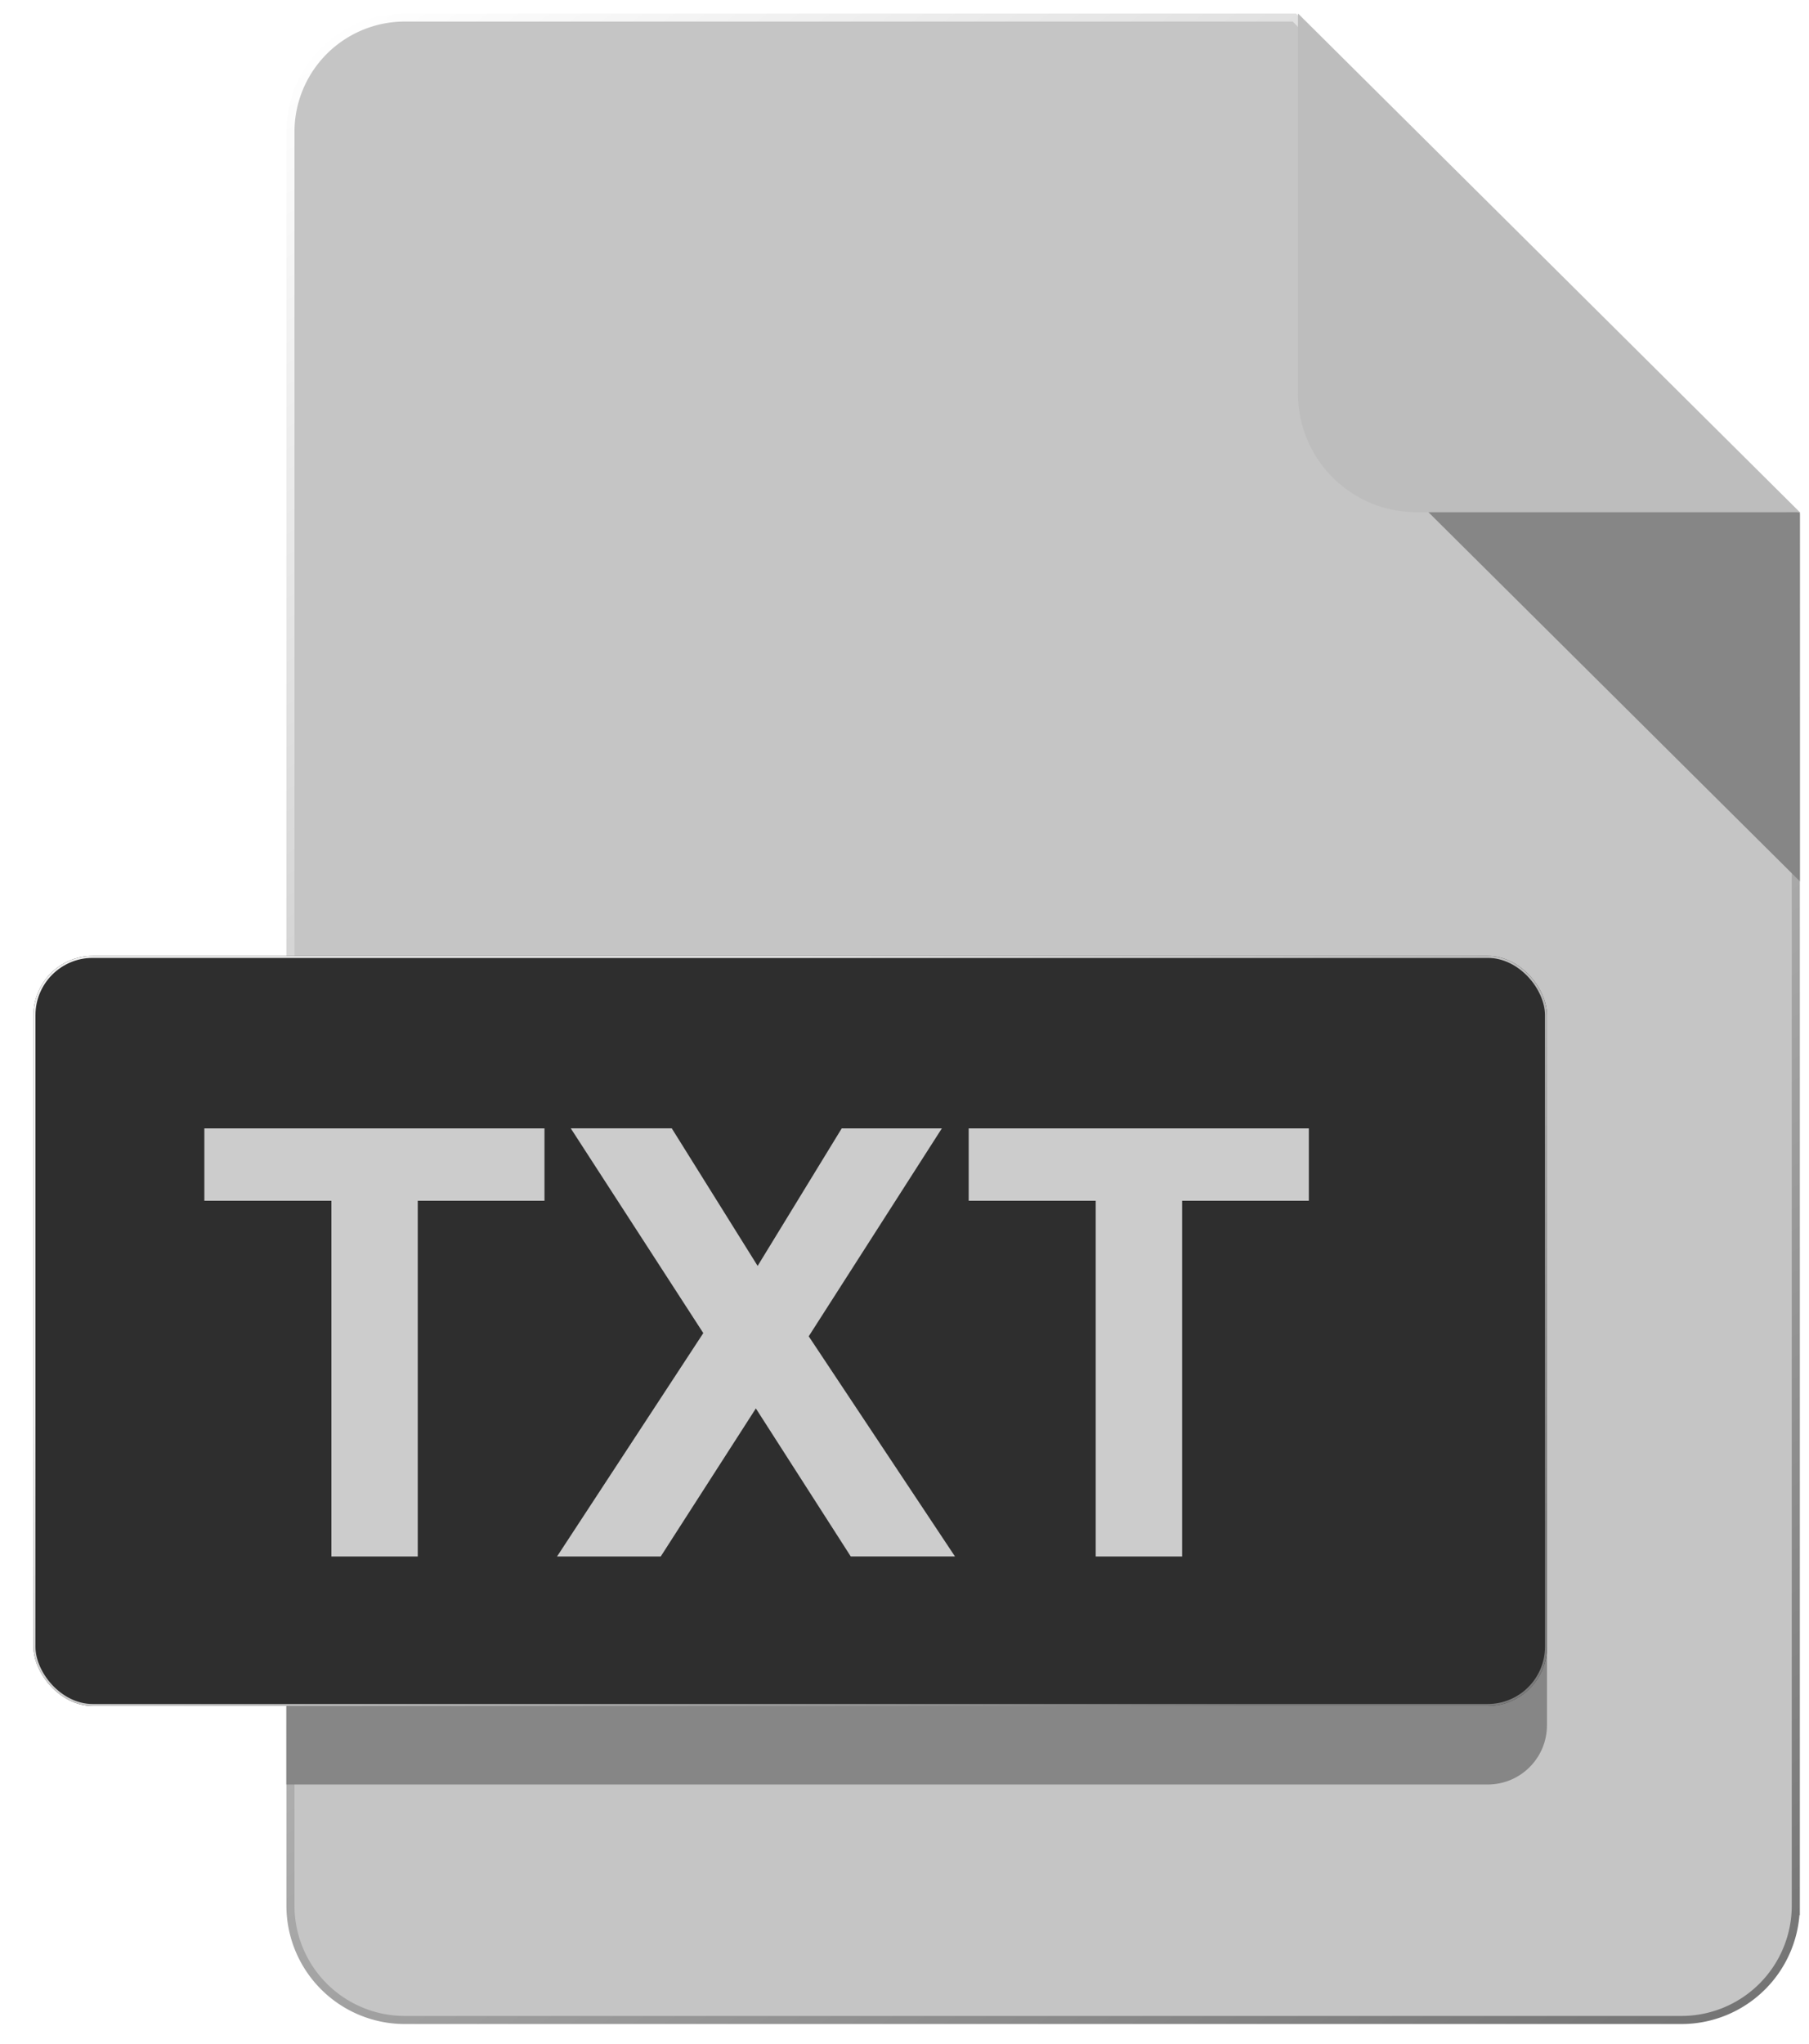 <svg xmlns="http://www.w3.org/2000/svg" width="54" height="61" fill="none"><path fill="url(#a)" stroke="url(#b)" stroke-width=".241" d="M8.67 3.937A3.414 3.414 0 0 1 12.083.523h26.555l14.968 14.871v41.474a3.414 3.414 0 0 1-3.413 3.414h-38.11a3.414 3.414 0 0 1-3.413-3.414z"/><path fill="#BDBDBD" d="m38.746.402 14.98 14.883H42.28a3.534 3.534 0 0 1-3.534-3.534z"/><path fill="#868686" d="M53.727 26.3 42.64 15.286h11.088zM8.55 32.638c0-.976.79-1.767 1.766-1.767h34.095c.975 0 1.767.791 1.767 1.767v18.849c0 .976-.792 1.767-1.767 1.767H8.548z"/><g filter="url(#c)"><rect width="45.178" height="22.383" x="1" y="28.527" fill="#2E2E2E" rx="1.767"/><rect width="45.119" height="22.324" x="1.029" y="28.557" stroke="url(#d)" stroke-width=".059" rx="1.738"/></g><g filter="url(#e)"><path fill="#CCC" d="M9.892 46.45V35.835H6.1v-2.161h10.153v2.16H12.47V46.45zm6.736 0 4.366-6.667-3.956-6.11h3.015l2.563 4.105 2.51-4.104h2.989l-3.974 6.205 4.366 6.57h-3.111l-2.833-4.418-2.84 4.419zm16.08 0V35.835h-3.792v-2.161H39.07v2.16h-3.782V46.45z"/></g><defs><linearGradient id="a" x1="8.549" x2="66.212" y1=".402" y2="43.821" gradientUnits="userSpaceOnUse"><stop offset="1" stop-color="#C5C5C5"/><stop stop-color="#7C7C7C"/></linearGradient><linearGradient id="b" x1="10.357" x2="51.55" y1=".402" y2="60.654" gradientUnits="userSpaceOnUse"><stop stop-color="#fff"/><stop offset="1" stop-color="#747474"/></linearGradient><linearGradient id="d" x1="23.588" x2="36.906" y1="28.527" y2="50.987" gradientUnits="userSpaceOnUse"><stop stop-color="#F0F0F0"/><stop offset="1" stop-color="#7C7C7C"/></linearGradient><filter id="c" width="46.002" height="23.207" x=".646" y="28.174" color-interpolation-filters="sRGB" filterUnits="userSpaceOnUse"><feFlood flood-opacity="0" result="BackgroundImageFix"/><feColorMatrix in="SourceAlpha" result="hardAlpha" values="0 0 0 0 0 0 0 0 0 0 0 0 0 0 0 0 0 0 127 0"/><feOffset dx=".118" dy=".118"/><feGaussianBlur stdDeviation=".177"/><feColorMatrix values="0 0 0 0 0.682 0 0 0 0 0.682 0 0 0 0 0.682 0 0 0 0.9 0"/><feBlend in2="BackgroundImageFix" result="effect1_dropShadow_7482_4355"/><feColorMatrix in="SourceAlpha" result="hardAlpha" values="0 0 0 0 0 0 0 0 0 0 0 0 0 0 0 0 0 0 127 0"/><feOffset dx="-.118" dy="-.118"/><feGaussianBlur stdDeviation=".118"/><feColorMatrix values="0 0 0 0 1 0 0 0 0 1 0 0 0 0 1 0 0 0 0.9 0"/><feBlend in2="effect1_dropShadow_7482_4355" result="effect2_dropShadow_7482_4355"/><feColorMatrix in="SourceAlpha" result="hardAlpha" values="0 0 0 0 0 0 0 0 0 0 0 0 0 0 0 0 0 0 127 0"/><feOffset dx=".118" dy="-.118"/><feGaussianBlur stdDeviation=".118"/><feColorMatrix values="0 0 0 0 0.682 0 0 0 0 0.682 0 0 0 0 0.682 0 0 0 0.2 0"/><feBlend in2="effect2_dropShadow_7482_4355" result="effect3_dropShadow_7482_4355"/><feColorMatrix in="SourceAlpha" result="hardAlpha" values="0 0 0 0 0 0 0 0 0 0 0 0 0 0 0 0 0 0 127 0"/><feOffset dx="-.118" dy=".118"/><feGaussianBlur stdDeviation=".118"/><feColorMatrix values="0 0 0 0 0.682 0 0 0 0 0.682 0 0 0 0 0.682 0 0 0 0.2 0"/><feBlend in2="effect3_dropShadow_7482_4355" result="effect4_dropShadow_7482_4355"/><feBlend in="SourceGraphic" in2="effect4_dropShadow_7482_4355" result="shape"/><feColorMatrix in="SourceAlpha" result="hardAlpha" values="0 0 0 0 0 0 0 0 0 0 0 0 0 0 0 0 0 0 127 0"/><feOffset dx="-.118" dy="-.118"/><feGaussianBlur stdDeviation=".118"/><feComposite in2="hardAlpha" k2="-1" k3="1" operator="arithmetic"/><feColorMatrix values="0 0 0 0 0.682 0 0 0 0 0.682 0 0 0 0 0.682 0 0 0 0.5 0"/><feBlend in2="shape" result="effect5_innerShadow_7482_4355"/><feColorMatrix in="SourceAlpha" result="hardAlpha" values="0 0 0 0 0 0 0 0 0 0 0 0 0 0 0 0 0 0 127 0"/><feOffset dx=".118" dy=".118"/><feGaussianBlur stdDeviation=".118"/><feComposite in2="hardAlpha" k2="-1" k3="1" operator="arithmetic"/><feColorMatrix values="0 0 0 0 1 0 0 0 0 1 0 0 0 0 1 0 0 0 0.3 0"/><feBlend in2="effect5_innerShadow_7482_4355" result="effect6_innerShadow_7482_4355"/></filter><filter id="e" width="34.147" height="13.954" x="5.512" y="33.084" color-interpolation-filters="sRGB" filterUnits="userSpaceOnUse"><feFlood flood-opacity="0" result="BackgroundImageFix"/><feColorMatrix in="SourceAlpha" result="hardAlpha" values="0 0 0 0 0 0 0 0 0 0 0 0 0 0 0 0 0 0 127 0"/><feOffset dx="-.118" dy="-.118"/><feGaussianBlur stdDeviation=".118"/><feColorMatrix values="0 0 0 0 0.851 0 0 0 0 0.851 0 0 0 0 0.851 0 0 0 0.5 0"/><feBlend in2="BackgroundImageFix" result="effect1_dropShadow_7482_4355"/><feColorMatrix in="SourceAlpha" result="hardAlpha" values="0 0 0 0 0 0 0 0 0 0 0 0 0 0 0 0 0 0 127 0"/><feOffset dx=".118" dy=".118"/><feGaussianBlur stdDeviation=".118"/><feColorMatrix values="0 0 0 0 1 0 0 0 0 1 0 0 0 0 1 0 0 0 0.3 0"/><feBlend in2="effect1_dropShadow_7482_4355" result="effect2_dropShadow_7482_4355"/><feBlend in="SourceGraphic" in2="effect2_dropShadow_7482_4355" result="shape"/><feColorMatrix in="SourceAlpha" result="hardAlpha" values="0 0 0 0 0 0 0 0 0 0 0 0 0 0 0 0 0 0 127 0"/><feOffset dx=".589" dy=".589"/><feGaussianBlur stdDeviation=".766"/><feComposite in2="hardAlpha" k2="-1" k3="1" operator="arithmetic"/><feColorMatrix values="0 0 0 0 0.851 0 0 0 0 0.851 0 0 0 0 0.851 0 0 0 0.9 0"/><feBlend in2="shape" result="effect3_innerShadow_7482_4355"/><feColorMatrix in="SourceAlpha" result="hardAlpha" values="0 0 0 0 0 0 0 0 0 0 0 0 0 0 0 0 0 0 127 0"/><feOffset dx="-.589" dy="-.589"/><feGaussianBlur stdDeviation=".589"/><feComposite in2="hardAlpha" k2="-1" k3="1" operator="arithmetic"/><feColorMatrix values="0 0 0 0 1 0 0 0 0 1 0 0 0 0 1 0 0 0 0.9 0"/><feBlend in2="effect3_innerShadow_7482_4355" result="effect4_innerShadow_7482_4355"/><feColorMatrix in="SourceAlpha" result="hardAlpha" values="0 0 0 0 0 0 0 0 0 0 0 0 0 0 0 0 0 0 127 0"/><feOffset dx=".589" dy="-.589"/><feGaussianBlur stdDeviation=".589"/><feComposite in2="hardAlpha" k2="-1" k3="1" operator="arithmetic"/><feColorMatrix values="0 0 0 0 0.851 0 0 0 0 0.851 0 0 0 0 0.851 0 0 0 0.2 0"/><feBlend in2="effect4_innerShadow_7482_4355" result="effect5_innerShadow_7482_4355"/><feColorMatrix in="SourceAlpha" result="hardAlpha" values="0 0 0 0 0 0 0 0 0 0 0 0 0 0 0 0 0 0 127 0"/><feOffset dx="-.589" dy=".589"/><feGaussianBlur stdDeviation=".589"/><feComposite in2="hardAlpha" k2="-1" k3="1" operator="arithmetic"/><feColorMatrix values="0 0 0 0 0.851 0 0 0 0 0.851 0 0 0 0 0.851 0 0 0 0.2 0"/><feBlend in2="effect5_innerShadow_7482_4355" result="effect6_innerShadow_7482_4355"/></filter></defs></svg>
